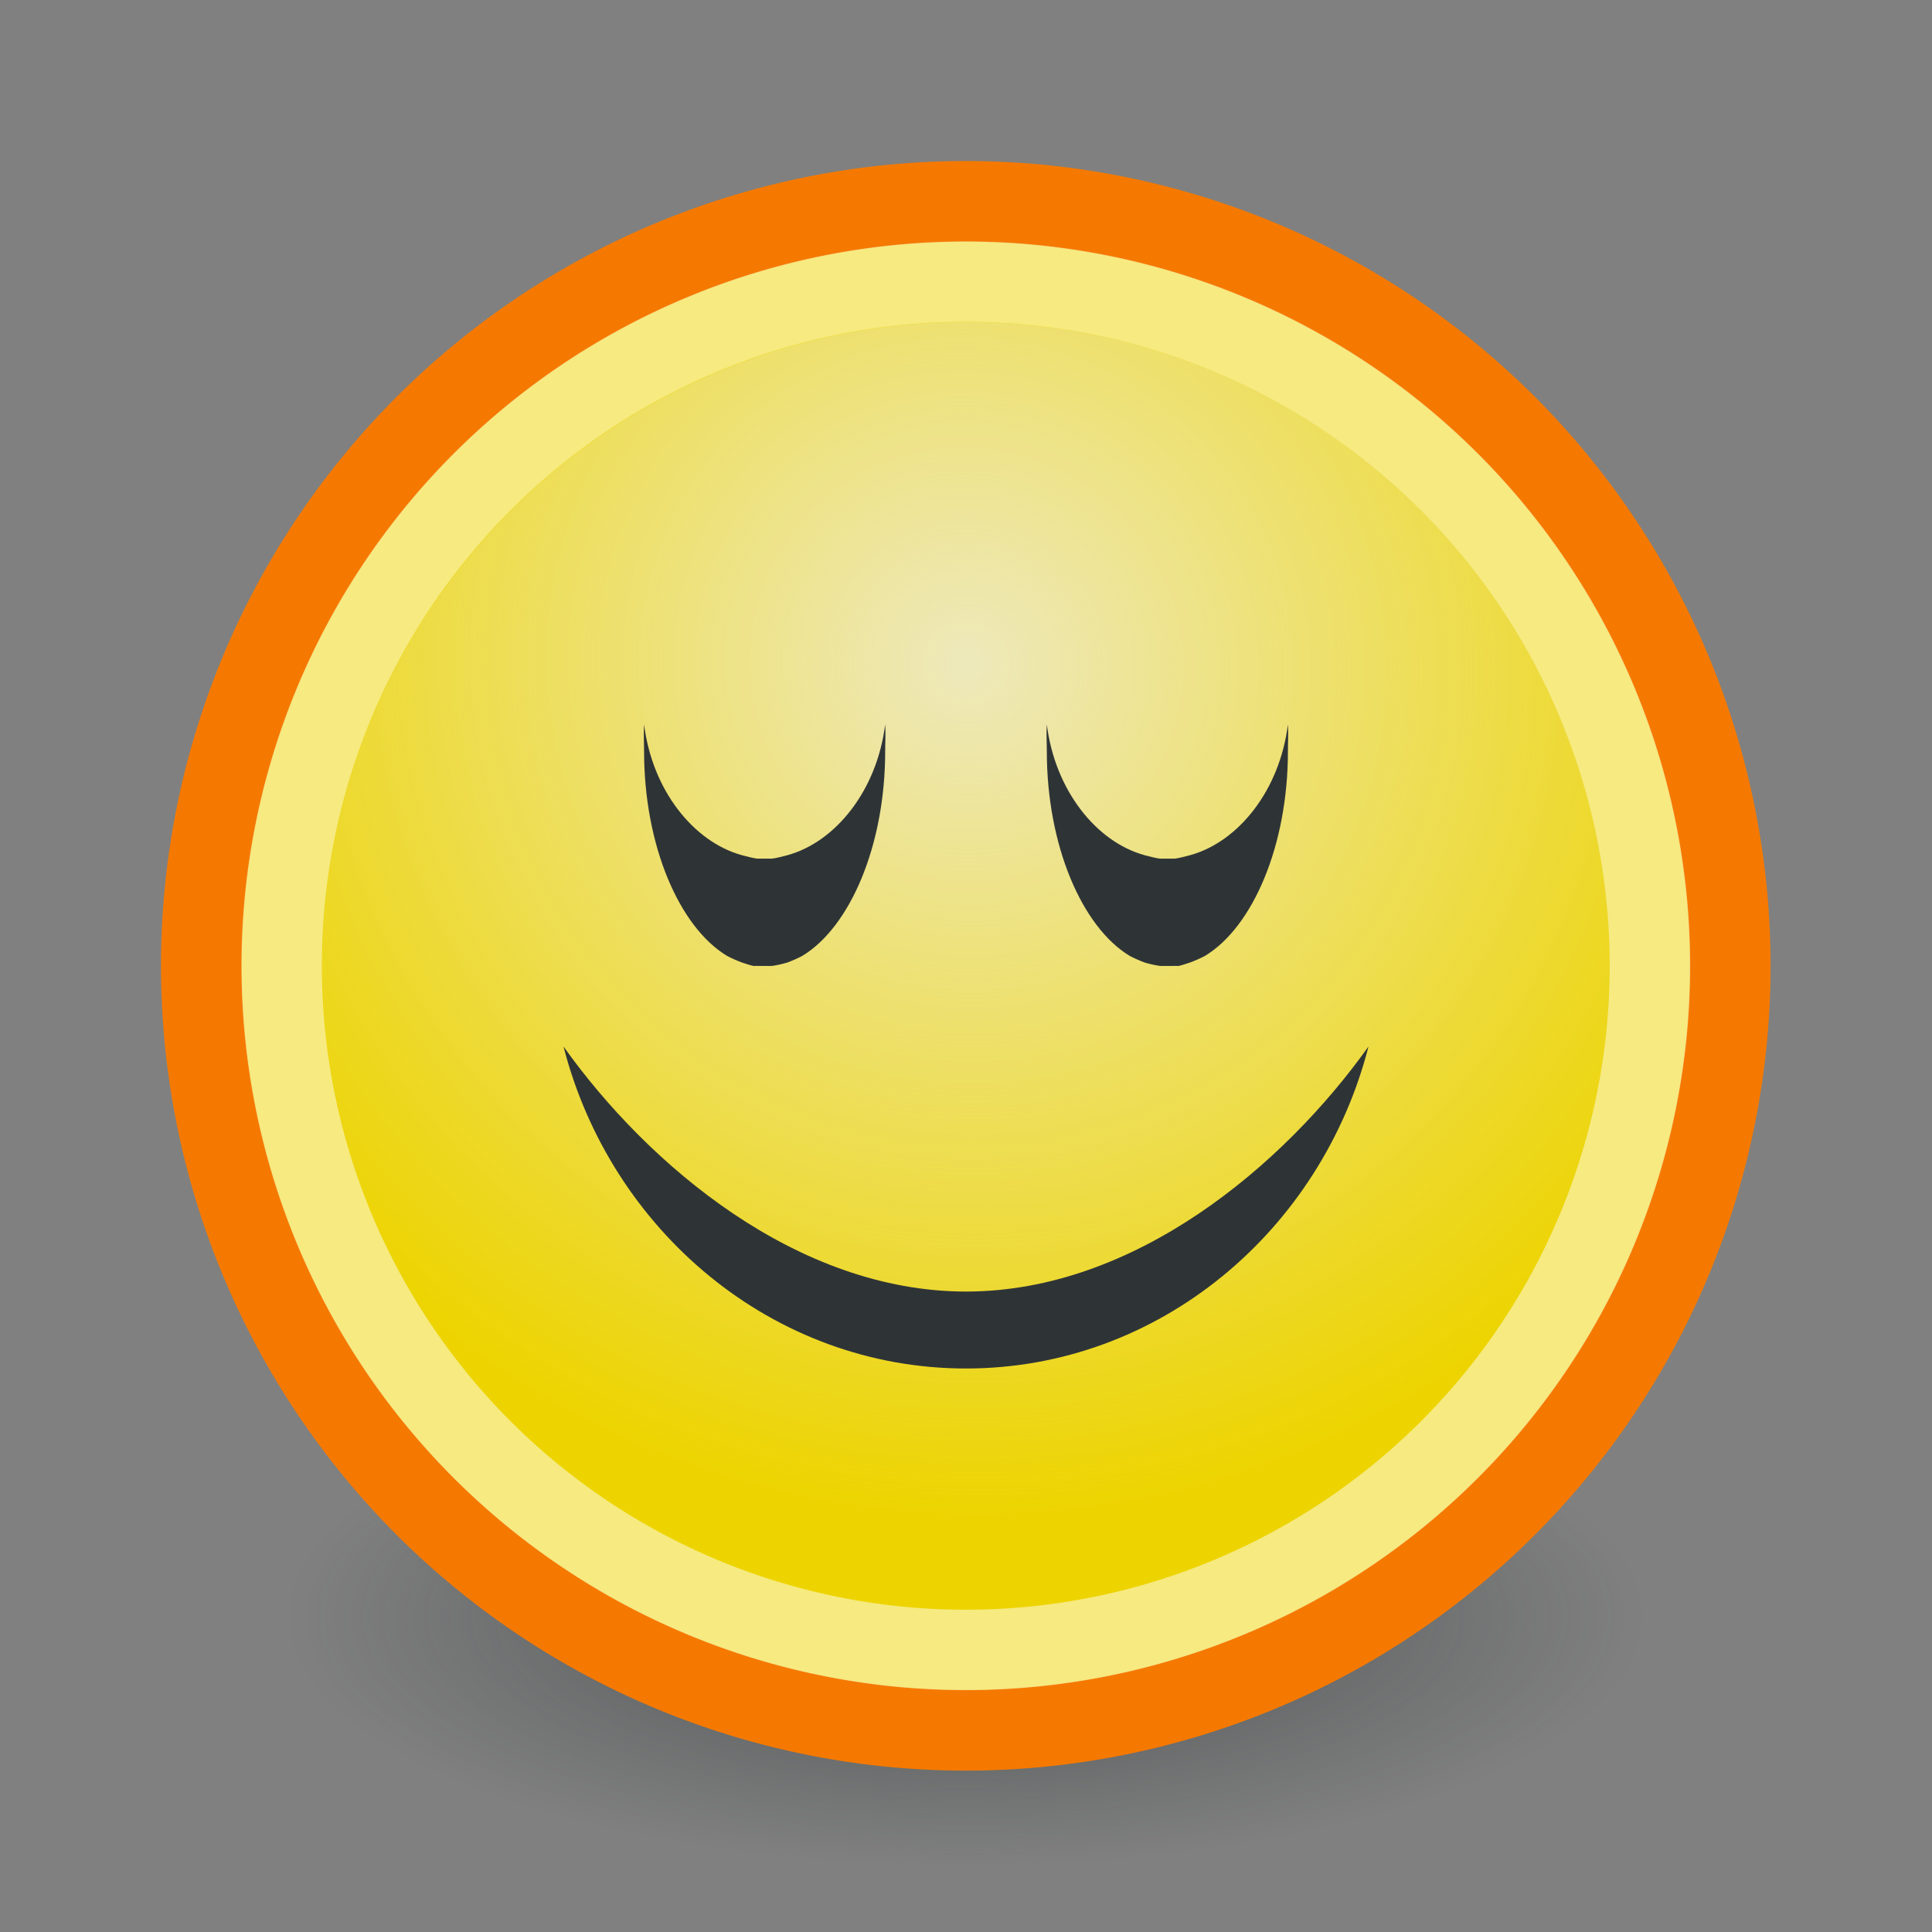 <?xml version="1.0" encoding="UTF-8" standalone="no"?>
<!-- Created with Inkscape (http://www.inkscape.org/) -->
<svg
   xmlns:dc="http://purl.org/dc/elements/1.1/"
   xmlns:cc="http://web.resource.org/cc/"
   xmlns:rdf="http://www.w3.org/1999/02/22-rdf-syntax-ns#"
   xmlns:svg="http://www.w3.org/2000/svg"
   xmlns="http://www.w3.org/2000/svg"
   xmlns:xlink="http://www.w3.org/1999/xlink"
   xmlns:sodipodi="http://inkscape.sourceforge.net/DTD/s odipodi-0.dtd"
   xmlns:inkscape="http://www.inkscape.org/namespaces/inkscape"
   width="24"
   height="24"
   id="svg2"
   sodipodi:version="0.32"
   inkscape:version="0.43"
   version="1.0"
   sodipodi:docbase="/home/hbons/Desktop/Gaim Refresh/emotes/scalable"
   sodipodi:docname="bashful.svg"
   inkscape:export-filename="/home/hbons/Desktop/Gaim Refresh/emotes/bashful.png"
   inkscape:export-xdpi="90"
   inkscape:export-ydpi="90">
  <rect width="100%" height="100%" fill="#808080" stroke="none"/>
  <defs
     id="defs4">
    <linearGradient
       inkscape:collect="always"
       id="linearGradient2427">
      <stop
         style="stop-color:#ef2929;stop-opacity:1;"
         offset="0"
         id="stop2429" />
      <stop
         style="stop-color:#ef2929;stop-opacity:0;"
         offset="1"
         id="stop2431" />
    </linearGradient>
    <linearGradient
       inkscape:collect="always"
       id="linearGradient3150">
      <stop
         style="stop-color:#2e3436;stop-opacity:1;"
         offset="0"
         id="stop3152" />
      <stop
         style="stop-color:#2e3436;stop-opacity:0;"
         offset="1"
         id="stop3154" />
    </linearGradient>
    <linearGradient
       inkscape:collect="always"
       id="linearGradient3104">
      <stop
         style="stop-color:#eeeeec;stop-opacity:1;"
         offset="0"
         id="stop3106" />
      <stop
         style="stop-color:#eeeeec;stop-opacity:0;"
         offset="1"
         id="stop3108" />
    </linearGradient>
    <radialGradient
       inkscape:collect="always"
       xlink:href="#linearGradient3104"
       id="radialGradient3114"
       cx="8.334"
       cy="14.187"
       fx="8.334"
       fy="14.187"
       r="9.975"
       gradientUnits="userSpaceOnUse"
       gradientTransform="matrix(-0.933,0.933,-0.947,-0.947,33.021,11.967)" />
    <radialGradient
       inkscape:collect="always"
       xlink:href="#linearGradient3150"
       id="radialGradient3156"
       cx="10.749"
       cy="10.458"
       fx="10.749"
       fy="10.458"
       r="6.645"
       gradientTransform="matrix(-0.843,5.698892e-16,-4.565819e-9,-0.357,19.807,14.193)"
       gradientUnits="userSpaceOnUse" />
    <radialGradient
       inkscape:collect="always"
       xlink:href="#linearGradient2427"
       id="radialGradient2433"
       cx="12.467"
       cy="13.207"
       fx="12.467"
       fy="13.207"
       r="3.874"
       gradientTransform="matrix(1.032,-3.469361e-16,2.206895e-16,0.405,-0.396,7.852)"
       gradientUnits="userSpaceOnUse" />
  </defs>
  <sodipodi:namedview
     id="base"
     pagecolor="#ffffff"
     bordercolor="#666666"
     borderopacity="1.0"
     inkscape:pageopacity="0.0"
     inkscape:pageshadow="2"
     inkscape:zoom="29.556977"
     inkscape:cx="20.410928"
     inkscape:cy="13.314409"
     inkscape:document-units="px"
     inkscape:current-layer="layer1"
     showgrid="true"
     fill="#ef2929"
     inkscape:window-width="1268"
     inkscape:window-height="971"
     inkscape:window-x="6"
     inkscape:window-y="21" />
  <g
     inkscape:label="Layer 1"
     inkscape:groupmode="layer"
     id="layer1">
    <path
       sodipodi:type="arc"
       style="opacity:0.6;fill:url(#radialGradient3156);fill-opacity:1.0;stroke:none;stroke-width:1;stroke-miterlimit:4;stroke-dasharray:none;stroke-opacity:1"
       id="path3140"
       sodipodi:cx="10.748654"
       sodipodi:cy="10.457643"
       sodipodi:rx="6.6449099"
       sodipodi:ry="2.3675451"
       d="M 17.394 10.458 A 6.645 2.368 0 1 1  4.104,10.458 A 6.645 2.368 0 1 1  17.394 10.458 z"
       transform="matrix(1.505,0,0,1.301,-4.176,6.475)" />
    <path
       sodipodi:type="arc"
       style="opacity:1;fill:#edd400;fill-opacity:1;stroke:#f57900;stroke-width:1.053;stroke-miterlimit:4;stroke-dasharray:none;stroke-opacity:1"
       id="path1307"
       sodipodi:cx="11.806158"
       sodipodi:cy="10.983024"
       sodipodi:rx="9.975256"
       sodipodi:ry="9.975256"
       d="M 21.781 10.983 A 9.975 9.975 0 1 1  1.831,10.983 A 9.975 9.975 0 1 1  21.781 10.983 z"
       transform="matrix(0.952,0,0,0.952,0.758,1.542)" />
    <path
       sodipodi:type="arc"
       style="opacity:0.795;fill:url(#radialGradient3114);fill-opacity:1.0;stroke:none;stroke-width:1.053;stroke-miterlimit:4;stroke-dasharray:none;stroke-opacity:1"
       id="path3102"
       sodipodi:cx="11.806158"
       sodipodi:cy="10.983024"
       sodipodi:rx="9.975256"
       sodipodi:ry="9.975256"
       d="M 21.781 10.983 A 9.975 9.975 0 1 1  1.831,10.983 A 9.975 9.975 0 1 1  21.781 10.983 z"
       transform="matrix(0.802,0,0,0.802,2.533,3.192)" />
    <path
       sodipodi:type="arc"
       style="opacity:0.5;fill:none;fill-opacity:1.0;stroke:#ffffff;stroke-width:1.173;stroke-miterlimit:4;stroke-dasharray:none;stroke-opacity:1"
       id="path2184"
       sodipodi:cx="11.806158"
       sodipodi:cy="10.983024"
       sodipodi:rx="9.975256"
       sodipodi:ry="9.975256"
       d="M 21.781 10.983 A 9.975 9.975 0 1 1  1.831,10.983 A 9.975 9.975 0 1 1  21.781 10.983 z"
       transform="matrix(0.852,0,0,0.852,1.939,2.64)" />
    <path
       style="opacity:1;fill:#2e3436;fill-opacity:1;stroke:none;stroke-width:1;stroke-miterlimit:4;stroke-dasharray:none;stroke-opacity:1"
       d="M 14.642,11.999 C 14.679,11.992 14.745,11.969 14.782,11.957 C 14.831,11.94 14.922,11.9 14.969,11.874 C 15.561,11.517 15.999,10.505 15.999,9.333 C 15.999,9.218 16.007,9.11 15.999,8.999 C 15.898,9.815 15.385,10.459 14.782,10.624 C 14.733,10.636 14.645,10.661 14.595,10.666 C 14.569,10.667 14.527,10.666 14.501,10.666 C 14.475,10.666 14.433,10.667 14.408,10.666 C 14.357,10.661 14.27,10.636 14.22,10.624 C 13.617,10.459 13.105,9.815 13.004,8.999 C 12.996,9.11 13.004,9.218 13.004,9.333 C 13.004,10.505 13.442,11.517 14.033,11.874 C 14.08,11.9 14.172,11.94 14.22,11.957 C 14.27,11.973 14.357,11.992 14.408,11.999 C 14.433,12.001 14.475,11.999 14.501,11.999 C 14.527,11.999 14.569,12.001 14.595,11.999 C 14.607,11.997 14.629,12.001 14.642,11.999 z "
       id="path2193" />
    <path
       style="opacity:1;fill:#2e3436;fill-opacity:1;stroke:none;stroke-width:1;stroke-miterlimit:4;stroke-dasharray:none;stroke-opacity:1"
       d="M 9.358,11.999 C 9.321,11.992 9.255,11.969 9.218,11.957 C 9.169,11.94 9.078,11.9 9.031,11.874 C 8.439,11.517 8.001,10.505 8.001,9.333 C 8.001,9.218 7.993,9.11 8.001,8.999 C 8.102,9.815 8.615,10.459 9.218,10.624 C 9.267,10.636 9.355,10.661 9.405,10.666 C 9.431,10.667 9.473,10.666 9.499,10.666 C 9.525,10.666 9.567,10.667 9.592,10.666 C 9.643,10.661 9.73,10.636 9.78,10.624 C 10.383,10.459 10.895,9.815 10.996,8.999 C 11.004,9.11 10.996,9.218 10.996,9.333 C 10.996,10.505 10.558,11.517 9.967,11.874 C 9.92,11.9 9.828,11.94 9.78,11.957 C 9.73,11.973 9.643,11.992 9.592,11.999 C 9.567,12.001 9.525,11.999 9.499,11.999 C 9.473,11.999 9.431,12.001 9.405,11.999 C 9.393,11.997 9.371,12.001 9.358,11.999 z "
       id="path2423" />
    <path
       style="opacity:1;fill:#2e3436;fill-opacity:1;stroke:none;stroke-width:1;stroke-miterlimit:4;stroke-dasharray:none;stroke-opacity:1"
       d="M 17,13 C 16.414,15.284 14.404,17 12,17 C 9.596,17 7.586,15.284 7,13 C 8.054,14.479 9.904,16.044 12,16.044 C 14.096,16.044 15.946,14.479 17,13 z "
       id="path8451"
       sodipodi:nodetypes="cscsc" />
  </g>
</svg>
